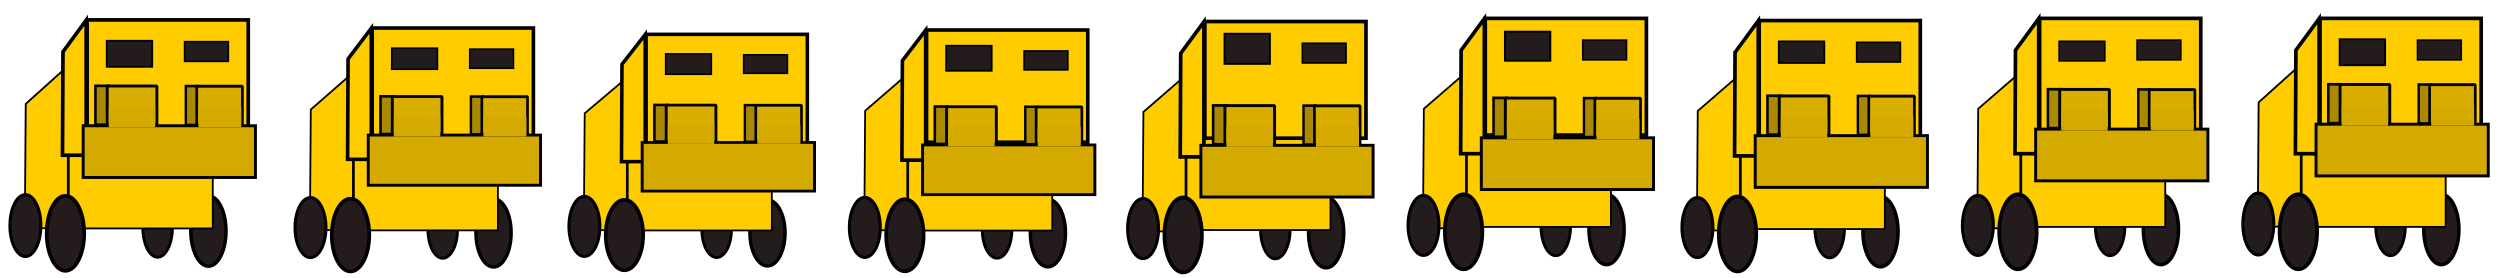 <?xml version="1.0" encoding="UTF-8" standalone="no"?>
<!-- Created with Inkscape (http://www.inkscape.org/) -->

<svg
   width="1150"
   height="128"
   viewBox="0 0 304.271 33.867"
   version="1.1"
   id="svg1"
   inkscape:version="1.3 (0e150ed6c4, 2023-07-21)"
   sodipodi:docname="player.svg"
   xmlns:inkscape="http://www.inkscape.org/namespaces/inkscape"
   xmlns:sodipodi="http://sodipodi.sourceforge.net/DTD/sodipodi-0.dtd"
   xmlns="http://www.w3.org/2000/svg"
   xmlns:svg="http://www.w3.org/2000/svg">
  <sodipodi:namedview
     id="namedview1"
     pagecolor="#ffffff"
     bordercolor="#000000"
     borderopacity="0.25"
     inkscape:showpageshadow="2"
     inkscape:pageopacity="0.0"
     inkscape:pagecheckerboard="0"
     inkscape:deskcolor="#d1d1d1"
     inkscape:document-units="px"
     showgrid="true"
     showguides="true"
     inkscape:zoom="2"
     inkscape:cx="1018.25"
     inkscape:cy="74.25"
     inkscape:window-width="1920"
     inkscape:window-height="991"
     inkscape:window-x="-9"
     inkscape:window-y="-9"
     inkscape:window-maximized="1"
     inkscape:current-layer="svg1">
    <inkscape:grid
       id="grid1"
       units="px"
       originx="0"
       originy="0"
       spacingx="0.265"
       spacingy="0.265"
       empcolor="#0099e5"
       empopacity="0.302"
       color="#0099e5"
       opacity="0.149"
       empspacing="1"
       dotted="false"
       gridanglex="30"
       gridanglez="30"
       visible="false"
       enabled="false" />
    <inkscape:grid
       id="grid8"
       units="px"
       originx="0"
       originy="0"
       spacingx="33.867"
       spacingy="33.867"
       empcolor="#0099e5"
       empopacity="0.302"
       color="#0099e5"
       opacity="0.149"
       empspacing="5"
       dotted="false"
       gridanglex="30"
       gridanglez="30"
       visible="true" />
  </sodipodi:namedview>
  <defs
     id="defs1" />
  <g
     inkscape:groupmode="layer"
     id="layer1"
     inkscape:label="Body">
    <ellipse
       style="fill:#241c1c;stroke:#000000;stroke-width:0.361;paint-order:fill markers stroke"
       id="path6-2"
       cx="19.181"
       cy="27.706"
       rx="1.798"
       ry="3.597" />
    <ellipse
       style="fill:#241c1c;stroke:#000000;stroke-width:0.429;paint-order:fill markers stroke"
       id="path6-6-5"
       cx="25.366"
       cy="28.119"
       rx="2.139"
       ry="4.278" />
    <rect
       style="fill:#ffcc00;stroke:#000000;stroke-width:0.224;paint-order:fill markers stroke"
       id="rect1"
       width="17.529"
       height="19.895"
       x="8.366"
       y="7.907" />
    <path
       style="fill:#ffcc00;stroke:#000000;stroke-width:0.224;stroke-dasharray:none;paint-order:fill markers stroke"
       d="M 3.13,12.646 8.257,8.033 V 27.77 H 3.022 Z"
       id="path2" />
    <path
       style="fill:#ffcc00;stroke:#000000;stroke-width:0.447;stroke-dasharray:none;paint-order:fill markers stroke"
       d="M 7.664,6.3 10.488,2.457 V 18.896 H 7.605 Z"
       id="path2-4" />
    <ellipse
       style="fill:#241c1c;stroke:#000000;stroke-width:0.377;paint-order:fill markers stroke"
       id="path6"
       cx="3.09"
       cy="27.455"
       rx="1.883"
       ry="3.766" />
    <ellipse
       style="fill:#241c1c;stroke:#000000;stroke-width:0.457;paint-order:fill markers stroke"
       id="path6-6"
       cx="7.964"
       cy="28.397"
       rx="2.281"
       ry="4.562" />
  </g>
  <g
     inkscape:groupmode="layer"
     id="layer2"
     inkscape:label="Head"
     transform="matrix(0.998,0,0,1,-0.114,0.027)">
    <rect
       style="fill:#ffcc00;fill-opacity:1;stroke:#000000;stroke-width:0.448;stroke-dasharray:none;stroke-opacity:1;paint-order:fill markers stroke"
       id="rect4"
       width="19.65"
       height="14.201"
       x="10.739"
       y="2.397" />
    <g
       id="g4-2"
       style="fill:#666666;fill-opacity:0.715"
       transform="matrix(2.728,0,0,2.728,-13.778,-15.649)"
       inkscape:label="bttm-jaw">
      <g
         id="g8"
         transform="matrix(0.999,0,0,1.042,-11.472,-3.709)"
         inkscape:label="g8">
        <rect
           style="fill:#aa8800;fill-opacity:1;stroke:#000000;stroke-width:0.115;stroke-linejoin:miter;stroke-miterlimit:4;stroke-dasharray:none;stroke-opacity:1;paint-order:fill markers stroke"
           id="rect5"
           width="0.575"
           height="1.665"
           x="20.851"
           y="12.73"
           ry="0" />
        <rect
           style="fill:#d9ae00;fill-opacity:1;stroke:#000000;stroke-width:0.131;stroke-linejoin:bevel;stroke-dasharray:none;stroke-opacity:1"
           id="rect3-9"
           width="2.22"
           height="1.721"
           x="9.882"
           y="9.561"
           inkscape:label="tooth_base"
           transform="matrix(1.001,0,0,0.96,11.487,3.56)" />
      </g>
      <g
         id="g2"
         transform="matrix(0.92,0,0,1.003,-7.247,-3.47)"
         style="fill:#666666;fill-opacity:0.715">
        <rect
           style="fill:#aa8800;fill-opacity:1;stroke:#000000;stroke-width:0.117;stroke-linejoin:miter;stroke-miterlimit:4;stroke-dasharray:none;stroke-opacity:1;paint-order:fill markers stroke"
           id="rect5-8"
           width="0.574"
           height="1.734"
           x="22.442"
           y="12.997"
           ry="0" />
        <rect
           style="fill:#d9ae00;fill-opacity:1;stroke:#000000;stroke-width:0.131;stroke-linejoin:bevel;stroke-dasharray:none;stroke-opacity:1"
           id="rect3-9-8"
           width="2.22"
           height="1.721"
           x="22.972"
           y="13.004"
           inkscape:label="tooth_base" />
      </g>
      <rect
         style="fill:#d4aa00;fill-opacity:1;stroke:#000000;stroke-width:0.132;stroke-dasharray:none;paint-order:fill markers stroke"
         id="rect2"
         width="7.701"
         height="2.307"
         x="8.81"
         y="11.337" />
      <rect
         style="fill:#d4aa00;fill-opacity:1;stroke:#000000;stroke-width:0;stroke-dasharray:none;stroke-opacity:0;paint-order:fill markers stroke"
         id="rect3"
         width="2.078"
         height="0.907"
         x="9.953"
         y="10.497" />
      <rect
         style="fill:#d4aa00;fill-opacity:1;stroke:#000000;stroke-width:0;stroke-dasharray:none;stroke-opacity:0;paint-order:fill markers stroke"
         id="rect3-3"
         width="1.921"
         height="0.907"
         x="13.959"
         y="10.494" />
    </g>
  </g>
  <g
     inkscape:groupmode="layer"
     id="layer3"
     inkscape:label="face" />
  <rect
     style="fill:#241c1c;stroke:#000000;stroke-width:0.224;stroke-dasharray:none;paint-order:fill markers stroke"
     id="rect6"
     width="5.535"
     height="3.163"
     x="12.99"
     y="4.965" />
  <rect
     style="fill:#241c1c;stroke:#000000;stroke-width:0.199;stroke-dasharray:none;paint-order:fill markers stroke"
     id="rect7"
     width="5.323"
     height="2.397"
     x="22.466"
     y="5.071" />
  <ellipse
     style="fill:#241c1c;stroke:#000000;stroke-width:0.361;paint-order:fill markers stroke"
     id="path6-2-6"
     cx="290.948"
     cy="27.518"
     rx="1.798"
     ry="3.597" />
  <ellipse
     style="fill:#241c1c;stroke:#000000;stroke-width:0.429;paint-order:fill markers stroke"
     id="path6-6-5-9"
     cx="297.132"
     cy="27.931"
     rx="2.139"
     ry="4.278" />
  <rect
     style="fill:#ffcc00;stroke:#000000;stroke-width:0.224;paint-order:fill markers stroke"
     id="rect1-2"
     width="17.529"
     height="19.895"
     x="280.133"
     y="7.719" />
  <path
     style="fill:#ffcc00;stroke:#000000;stroke-width:0.224;stroke-dasharray:none;paint-order:fill markers stroke"
     d="m 274.896,12.458 5.127,-4.613 V 27.582 h -5.234 z"
     id="path2-5" />
  <path
     style="fill:#ffcc00;stroke:#000000;stroke-width:0.447;stroke-dasharray:none;paint-order:fill markers stroke"
     d="m 279.43,6.112 2.825,-3.842 V 18.708 h -2.884 z"
     id="path2-4-9" />
  <ellipse
     style="fill:#241c1c;stroke:#000000;stroke-width:0.377;paint-order:fill markers stroke"
     id="path6-9"
     cx="274.857"
     cy="27.267"
     rx="1.883"
     ry="3.766" />
  <ellipse
     style="fill:#241c1c;stroke:#000000;stroke-width:0.457;paint-order:fill markers stroke"
     id="path6-6-1"
     cx="279.73"
     cy="28.209"
     rx="2.281"
     ry="4.562" />
  <rect
     style="fill:#ffcc00;fill-opacity:1;stroke:#000000;stroke-width:0.447;stroke-dasharray:none;stroke-opacity:1;paint-order:fill markers stroke"
     id="rect4-1"
     width="19.611"
     height="14.201"
     x="282.369"
     y="2.236" />
  <g
     id="g4-2-7"
     style="fill:#666666;fill-opacity:0.715"
     transform="matrix(2.722,0,0,2.728,257.902,-15.81)"
     inkscape:label="bttm-jaw">
    <g
       id="g8-8"
       transform="matrix(0.999,0,0,1.042,-11.472,-3.709)"
       inkscape:label="g8">
      <rect
         style="fill:#aa8800;fill-opacity:1;stroke:#000000;stroke-width:0.115;stroke-linejoin:miter;stroke-miterlimit:4;stroke-dasharray:none;stroke-opacity:1;paint-order:fill markers stroke"
         id="rect5-5"
         width="0.575"
         height="1.665"
         x="20.851"
         y="12.73"
         ry="0" />
      <rect
         style="fill:#d9ae00;fill-opacity:1;stroke:#000000;stroke-width:0.131;stroke-linejoin:bevel;stroke-dasharray:none;stroke-opacity:1"
         id="rect3-9-5"
         width="2.22"
         height="1.721"
         x="9.882"
         y="9.561"
         inkscape:label="tooth_base"
         transform="matrix(1.001,0,0,0.96,11.487,3.56)" />
    </g>
    <g
       id="g3-3"
       transform="matrix(0.92,0,0,1.003,-7.247,-3.47)"
       style="fill:#666666;fill-opacity:0.715">
      <rect
         style="fill:#aa8800;fill-opacity:1;stroke:#000000;stroke-width:0.117;stroke-linejoin:miter;stroke-miterlimit:4;stroke-dasharray:none;stroke-opacity:1;paint-order:fill markers stroke"
         id="rect5-8-2"
         width="0.574"
         height="1.734"
         x="22.442"
         y="12.997"
         ry="0" />
      <rect
         style="fill:#d9ae00;fill-opacity:1;stroke:#000000;stroke-width:0.131;stroke-linejoin:bevel;stroke-dasharray:none;stroke-opacity:1"
         id="rect3-9-8-6"
         width="2.22"
         height="1.721"
         x="22.972"
         y="13.004"
         inkscape:label="tooth_base" />
    </g>
    <rect
       style="fill:#d4aa00;fill-opacity:1;stroke:#000000;stroke-width:0.132;stroke-dasharray:none;paint-order:fill markers stroke"
       id="rect2-39"
       width="7.701"
       height="2.307"
       x="8.81"
       y="11.337" />
    <rect
       style="fill:#d4aa00;fill-opacity:1;stroke:#000000;stroke-width:0;stroke-dasharray:none;stroke-opacity:0;paint-order:fill markers stroke"
       id="rect3-80"
       width="2.078"
       height="0.907"
       x="9.953"
       y="10.497" />
    <rect
       style="fill:#d4aa00;fill-opacity:1;stroke:#000000;stroke-width:0;stroke-dasharray:none;stroke-opacity:0;paint-order:fill markers stroke"
       id="rect3-3-7"
       width="1.921"
       height="0.907"
       x="13.959"
       y="10.494" />
  </g>
  <rect
     style="fill:#241c1c;stroke:#000000;stroke-width:0.224;stroke-dasharray:none;paint-order:fill markers stroke"
     id="rect6-9"
     width="5.535"
     height="3.163"
     x="284.756"
     y="4.777" />
  <rect
     style="fill:#241c1c;stroke:#000000;stroke-width:0.199;stroke-dasharray:none;paint-order:fill markers stroke"
     id="rect7-82"
     width="5.323"
     height="2.397"
     x="294.233"
     y="4.883" />
  <ellipse
     style="fill:#241c1c;stroke:#000000;stroke-width:0.355;paint-order:fill markers stroke"
     id="path6-2-5"
     cx="53.882"
     cy="27.941"
     rx="1.799"
     ry="3.49" />
  <ellipse
     style="fill:#241c1c;stroke:#000000;stroke-width:0.422;paint-order:fill markers stroke"
     id="path6-6-5-7"
     cx="60.068"
     cy="28.343"
     rx="2.14"
     ry="4.151" />
  <rect
     style="fill:#ffcc00;stroke:#000000;stroke-width:0.221;paint-order:fill markers stroke"
     id="rect1-3"
     width="17.534"
     height="19.304"
     x="43.064"
     y="8.732" />
  <path
     style="fill:#ffcc00;stroke:#000000;stroke-width:0.22;stroke-dasharray:none;paint-order:fill markers stroke"
     d="M 37.826,13.33 42.954,8.853 V 28.003 h -5.236 z"
     id="path2-1" />
  <path
     style="fill:#ffcc00;stroke:#000000;stroke-width:0.441;stroke-dasharray:none;paint-order:fill markers stroke"
     d="M 42.361,7.172 45.187,3.444 V 19.393 h -2.885 z"
     id="path2-4-5" />
  <ellipse
     style="fill:#241c1c;stroke:#000000;stroke-width:0.372;paint-order:fill markers stroke"
     id="path6-0"
     cx="37.787"
     cy="27.698"
     rx="1.883"
     ry="3.654" />
  <ellipse
     style="fill:#241c1c;stroke:#000000;stroke-width:0.451;paint-order:fill markers stroke"
     id="path6-6-58"
     cx="42.661"
     cy="28.611"
     rx="2.282"
     ry="4.427" />
  <rect
     style="fill:#ffcc00;fill-opacity:1;stroke:#000000;stroke-width:0.441;stroke-dasharray:none;stroke-opacity:1;paint-order:fill markers stroke"
     id="rect4-9"
     width="19.616"
     height="13.779"
     x="45.301"
     y="3.412" />
  <g
     id="g4-2-0"
     style="fill:#666666;fill-opacity:0.715"
     transform="matrix(2.723,0,0,2.647,20.827,-13.569)"
     inkscape:label="bttm-jaw">
    <g
       id="g8-5"
       transform="matrix(0.999,0,0,1.042,-11.472,-3.709)"
       inkscape:label="g8">
      <rect
         style="fill:#aa8800;fill-opacity:1;stroke:#000000;stroke-width:0.115;stroke-linejoin:miter;stroke-miterlimit:4;stroke-dasharray:none;stroke-opacity:1;paint-order:fill markers stroke"
         id="rect5-1"
         width="0.575"
         height="1.665"
         x="20.851"
         y="12.73"
         ry="0" />
      <rect
         style="fill:#d9ae00;fill-opacity:1;stroke:#000000;stroke-width:0.131;stroke-linejoin:bevel;stroke-dasharray:none;stroke-opacity:1"
         id="rect3-9-1"
         width="2.22"
         height="1.721"
         x="9.882"
         y="9.561"
         inkscape:label="tooth_base"
         transform="matrix(1.001,0,0,0.96,11.487,3.56)" />
    </g>
    <g
       id="g3"
       transform="matrix(0.92,0,0,1.003,-7.247,-3.47)"
       style="fill:#666666;fill-opacity:0.715">
      <rect
         style="fill:#aa8800;fill-opacity:1;stroke:#000000;stroke-width:0.117;stroke-linejoin:miter;stroke-miterlimit:4;stroke-dasharray:none;stroke-opacity:1;paint-order:fill markers stroke"
         id="rect5-8-0"
         width="0.574"
         height="1.734"
         x="22.442"
         y="12.997"
         ry="0" />
      <rect
         style="fill:#d9ae00;fill-opacity:1;stroke:#000000;stroke-width:0.131;stroke-linejoin:bevel;stroke-dasharray:none;stroke-opacity:1"
         id="rect3-9-8-1"
         width="2.22"
         height="1.721"
         x="22.972"
         y="13.004"
         inkscape:label="tooth_base" />
    </g>
    <rect
       style="fill:#d4aa00;fill-opacity:1;stroke:#000000;stroke-width:0.132;stroke-dasharray:none;paint-order:fill markers stroke"
       id="rect2-3"
       width="7.701"
       height="2.307"
       x="8.81"
       y="11.337" />
    <rect
       style="fill:#d4aa00;fill-opacity:1;stroke:#000000;stroke-width:0;stroke-dasharray:none;stroke-opacity:0;paint-order:fill markers stroke"
       id="rect3-8"
       width="2.078"
       height="0.907"
       x="9.953"
       y="10.497" />
    <rect
       style="fill:#d4aa00;fill-opacity:1;stroke:#000000;stroke-width:0;stroke-dasharray:none;stroke-opacity:0;paint-order:fill markers stroke"
       id="rect3-3-9"
       width="1.921"
       height="0.907"
       x="13.959"
       y="10.494" />
  </g>
  <rect
     style="fill:#241c1c;stroke:#000000;stroke-width:0.202;stroke-dasharray:none;paint-order:fill markers stroke"
     id="rect6-8"
     width="5.556"
     height="2.559"
     x="47.679"
     y="5.867" />
  <rect
     style="fill:#241c1c;stroke:#000000;stroke-width:0.196;stroke-dasharray:none;paint-order:fill markers stroke"
     id="rect7-8"
     width="5.324"
     height="2.326"
     x="57.168"
     y="5.98" />
  <ellipse
     style="fill:#241c1c;stroke:#000000;stroke-width:0.35;paint-order:fill markers stroke"
     id="path6-2-5-9"
     cx="87.221"
     cy="27.958"
     rx="1.799"
     ry="3.383" />
  <ellipse
     style="fill:#241c1c;stroke:#000000;stroke-width:0.416;paint-order:fill markers stroke"
     id="path6-6-5-7-6"
     cx="93.409"
     cy="28.347"
     rx="2.14"
     ry="4.024" />
  <rect
     style="fill:#ffcc00;stroke:#000000;stroke-width:0.217;paint-order:fill markers stroke"
     id="rect1-3-1"
     width="17.538"
     height="18.712"
     x="76.4"
     y="9.337" />
  <path
     style="fill:#ffcc00;stroke:#000000;stroke-width:0.217;stroke-dasharray:none;paint-order:fill markers stroke"
     d="M 71.161,13.794 76.291,9.455 V 28.018 h -5.237 z"
     id="path2-1-8" />
  <path
     style="fill:#ffcc00;stroke:#000000;stroke-width:0.434;stroke-dasharray:none;paint-order:fill markers stroke"
     d="M 75.698,7.825 78.524,4.211 V 19.672 h -2.885 z"
     id="path2-4-5-4" />
  <ellipse
     style="fill:#241c1c;stroke:#000000;stroke-width:0.372;paint-order:fill markers stroke"
     id="path6-0-6"
     cx="71.126"
     cy="27.555"
     rx="1.883"
     ry="3.654" />
  <ellipse
     style="fill:#241c1c;stroke:#000000;stroke-width:0.444;paint-order:fill markers stroke"
     id="path6-6-58-6"
     cx="75.998"
     cy="28.608"
     rx="2.282"
     ry="4.291" />
  <rect
     style="fill:#ffcc00;fill-opacity:1;stroke:#000000;stroke-width:0.434;stroke-dasharray:none;stroke-opacity:1;paint-order:fill markers stroke"
     id="rect4-9-9"
     width="19.622"
     height="13.357"
     x="78.638"
     y="4.18" />
  <g
     id="g4-2-0-6"
     style="fill:#666666;fill-opacity:0.715"
     transform="matrix(2.724,0,0,2.566,54.157,-11.751)"
     inkscape:label="bttm-jaw">
    <g
       id="g8-5-4"
       transform="matrix(0.999,0,0,1.042,-11.472,-3.709)"
       inkscape:label="g8">
      <rect
         style="fill:#aa8800;fill-opacity:1;stroke:#000000;stroke-width:0.115;stroke-linejoin:miter;stroke-miterlimit:4;stroke-dasharray:none;stroke-opacity:1;paint-order:fill markers stroke"
         id="rect5-1-3"
         width="0.575"
         height="1.665"
         x="20.851"
         y="12.73"
         ry="0" />
      <rect
         style="fill:#d9ae00;fill-opacity:1;stroke:#000000;stroke-width:0.131;stroke-linejoin:bevel;stroke-dasharray:none;stroke-opacity:1"
         id="rect3-9-1-3"
         width="2.22"
         height="1.721"
         x="9.882"
         y="9.561"
         inkscape:label="tooth_base"
         transform="matrix(1.001,0,0,0.96,11.487,3.56)" />
    </g>
    <g
       id="g3-1"
       transform="matrix(0.92,0,0,1.003,-7.247,-3.47)"
       style="fill:#666666;fill-opacity:0.715">
      <rect
         style="fill:#aa8800;fill-opacity:1;stroke:#000000;stroke-width:0.117;stroke-linejoin:miter;stroke-miterlimit:4;stroke-dasharray:none;stroke-opacity:1;paint-order:fill markers stroke"
         id="rect5-8-0-6"
         width="0.574"
         height="1.734"
         x="22.442"
         y="12.997"
         ry="0" />
      <rect
         style="fill:#d9ae00;fill-opacity:1;stroke:#000000;stroke-width:0.131;stroke-linejoin:bevel;stroke-dasharray:none;stroke-opacity:1"
         id="rect3-9-8-1-9"
         width="2.22"
         height="1.721"
         x="22.972"
         y="13.004"
         inkscape:label="tooth_base" />
    </g>
    <rect
       style="fill:#d4aa00;fill-opacity:1;stroke:#000000;stroke-width:0.132;stroke-dasharray:none;paint-order:fill markers stroke"
       id="rect2-3-9"
       width="7.701"
       height="2.307"
       x="8.81"
       y="11.337" />
    <rect
       style="fill:#d4aa00;fill-opacity:1;stroke:#000000;stroke-width:0;stroke-dasharray:none;stroke-opacity:0;paint-order:fill markers stroke"
       id="rect3-8-4"
       width="2.078"
       height="0.907"
       x="9.953"
       y="10.497" />
    <rect
       style="fill:#d4aa00;fill-opacity:1;stroke:#000000;stroke-width:0;stroke-dasharray:none;stroke-opacity:0;paint-order:fill markers stroke"
       id="rect3-3-9-1"
       width="1.921"
       height="0.907"
       x="13.959"
       y="10.494" />
  </g>
  <rect
     style="fill:#241c1c;stroke:#000000;stroke-width:0.198;stroke-dasharray:none;paint-order:fill markers stroke"
     id="rect6-8-4"
     width="5.557"
     height="2.48"
     x="81.017"
     y="6.56" />
  <rect
     style="fill:#241c1c;stroke:#000000;stroke-width:0.193;stroke-dasharray:none;paint-order:fill markers stroke"
     id="rect7-8-9"
     width="5.326"
     height="2.254"
     x="90.508"
     y="6.669" />
  <ellipse
     style="fill:#241c1c;stroke:#000000;stroke-width:0.354;paint-order:fill markers stroke"
     id="path6-2-5-9-3"
     cx="121.352"
     cy="27.967"
     rx="1.799"
     ry="3.459" />
  <ellipse
     style="fill:#241c1c;stroke:#000000;stroke-width:0.421;paint-order:fill markers stroke"
     id="path6-6-5-7-6-4"
     cx="127.539"
     cy="28.365"
     rx="2.14"
     ry="4.114" />
  <rect
     style="fill:#ffcc00;stroke:#000000;stroke-width:0.22;paint-order:fill markers stroke"
     id="rect1-3-1-2"
     width="17.535"
     height="19.135"
     x="110.533"
     y="8.925" />
  <path
     style="fill:#ffcc00;stroke:#000000;stroke-width:0.219;stroke-dasharray:none;paint-order:fill markers stroke"
     d="M 105.295,13.483 110.424,9.046 V 28.028 h -5.236 z"
     id="path2-1-8-1" />
  <path
     style="fill:#ffcc00;stroke:#000000;stroke-width:0.439;stroke-dasharray:none;paint-order:fill markers stroke"
     d="m 109.831,7.379 2.826,-3.695 V 19.494 h -2.885 z"
     id="path2-4-5-4-4" />
  <ellipse
     style="fill:#241c1c;stroke:#000000;stroke-width:0.372;paint-order:fill markers stroke"
     id="path6-0-6-9"
     cx="105.257"
     cy="27.678"
     rx="1.883"
     ry="3.654" />
  <ellipse
     style="fill:#241c1c;stroke:#000000;stroke-width:0.449;paint-order:fill markers stroke"
     id="path6-6-58-6-5"
     cx="110.131"
     cy="28.631"
     rx="2.282"
     ry="4.388" />
  <rect
     style="fill:#ffcc00;fill-opacity:1;stroke:#000000;stroke-width:0.439;stroke-dasharray:none;stroke-opacity:1;paint-order:fill markers stroke"
     id="rect4-9-9-0"
     width="19.618"
     height="13.658"
     x="112.771"
     y="3.652" />
  <g
     id="g4-2-0-6-7"
     style="fill:#666666;fill-opacity:0.715"
     transform="matrix(2.723,0,0,2.624,88.294,-12.11)"
     inkscape:label="bttm-jaw">
    <g
       id="g8-5-4-1"
       transform="matrix(0.999,0,0,1.042,-11.472,-3.709)"
       inkscape:label="g8">
      <rect
         style="fill:#aa8800;fill-opacity:1;stroke:#000000;stroke-width:0.115;stroke-linejoin:miter;stroke-miterlimit:4;stroke-dasharray:none;stroke-opacity:1;paint-order:fill markers stroke"
         id="rect5-1-3-5"
         width="0.575"
         height="1.665"
         x="20.851"
         y="12.73"
         ry="0" />
      <rect
         style="fill:#d9ae00;fill-opacity:1;stroke:#000000;stroke-width:0.131;stroke-linejoin:bevel;stroke-dasharray:none;stroke-opacity:1"
         id="rect3-9-1-3-0"
         width="2.22"
         height="1.721"
         x="9.882"
         y="9.561"
         inkscape:label="tooth_base"
         transform="matrix(1.001,0,0,0.96,11.487,3.56)" />
    </g>
    <g
       id="g3-1-4"
       transform="matrix(0.92,0,0,1.003,-7.247,-3.47)"
       style="fill:#666666;fill-opacity:0.715">
      <rect
         style="fill:#aa8800;fill-opacity:1;stroke:#000000;stroke-width:0.117;stroke-linejoin:miter;stroke-miterlimit:4;stroke-dasharray:none;stroke-opacity:1;paint-order:fill markers stroke"
         id="rect5-8-0-6-4"
         width="0.574"
         height="1.734"
         x="22.442"
         y="12.997"
         ry="0" />
      <rect
         style="fill:#d9ae00;fill-opacity:1;stroke:#000000;stroke-width:0.131;stroke-linejoin:bevel;stroke-dasharray:none;stroke-opacity:1"
         id="rect3-9-8-1-9-5"
         width="2.22"
         height="1.721"
         x="22.972"
         y="13.004"
         inkscape:label="tooth_base" />
    </g>
    <rect
       style="fill:#d4aa00;fill-opacity:1;stroke:#000000;stroke-width:0.132;stroke-dasharray:none;paint-order:fill markers stroke"
       id="rect2-3-9-0"
       width="7.701"
       height="2.307"
       x="8.81"
       y="11.337" />
    <rect
       style="fill:#d4aa00;fill-opacity:1;stroke:#000000;stroke-width:0;stroke-dasharray:none;stroke-opacity:0;paint-order:fill markers stroke"
       id="rect3-8-4-2"
       width="2.078"
       height="0.907"
       x="9.953"
       y="10.497" />
    <rect
       style="fill:#d4aa00;fill-opacity:1;stroke:#000000;stroke-width:0;stroke-dasharray:none;stroke-opacity:0;paint-order:fill markers stroke"
       id="rect3-3-9-1-1"
       width="1.921"
       height="0.907"
       x="13.959"
       y="10.494" />
  </g>
  <rect
     style="fill:#241c1c;stroke:#000000;stroke-width:0.22;stroke-dasharray:none;paint-order:fill markers stroke"
     id="rect6-8-4-2"
     width="5.537"
     height="3.046"
     x="115.158"
     y="5.566" />
  <rect
     style="fill:#241c1c;stroke:#000000;stroke-width:0.195;stroke-dasharray:none;paint-order:fill markers stroke"
     id="rect7-8-9-6"
     width="5.325"
     height="2.305"
     x="124.639"
     y="6.197" />
  <ellipse
     style="fill:#241c1c;stroke:#000000;stroke-width:0.361;paint-order:fill markers stroke"
     id="path6-2-5-9-3-2"
     cx="155.218"
     cy="27.902"
     rx="1.798"
     ry="3.597" />
  <ellipse
     style="fill:#241c1c;stroke:#000000;stroke-width:0.429;paint-order:fill markers stroke"
     id="path6-6-5-7-6-4-7"
     cx="161.403"
     cy="28.316"
     rx="2.139"
     ry="4.278" />
  <rect
     style="fill:#ffcc00;stroke:#000000;stroke-width:0.224;paint-order:fill markers stroke"
     id="rect1-3-1-2-4"
     width="17.527"
     height="19.896"
     x="144.405"
     y="8.102" />
  <path
     style="fill:#ffcc00;stroke:#000000;stroke-width:0.219;stroke-dasharray:none;paint-order:fill markers stroke"
     d="m 139.162,13.622 5.129,-4.437 V 28.168 h -5.236 z"
     id="path2-1-8-1-2" />
  <path
     style="fill:#ffcc00;stroke:#000000;stroke-width:0.447;stroke-dasharray:none;paint-order:fill markers stroke"
     d="m 143.702,6.495 2.824,-3.843 V 19.092 h -2.883 z"
     id="path2-4-5-4-4-2" />
  <ellipse
     style="fill:#241c1c;stroke:#000000;stroke-width:0.372;paint-order:fill markers stroke"
     id="path6-0-6-9-3"
     cx="139.123"
     cy="27.817"
     rx="1.883"
     ry="3.654" />
  <ellipse
     style="fill:#241c1c;stroke:#000000;stroke-width:0.457;paint-order:fill markers stroke"
     id="path6-6-58-6-5-0"
     cx="144.002"
     cy="28.593"
     rx="2.281"
     ry="4.563" />
  <rect
     style="fill:#ffcc00;fill-opacity:1;stroke:#000000;stroke-width:0.447;stroke-dasharray:none;stroke-opacity:1;paint-order:fill markers stroke"
     id="rect4-9-9-0-0"
     width="19.609"
     height="14.202"
     x="146.641"
     y="2.619" />
  <g
     id="g4-2-0-6-7-0"
     style="fill:#666666;fill-opacity:0.715"
     transform="matrix(2.722,0,0,2.728,122.176,-13.241)"
     inkscape:label="bttm-jaw">
    <g
       id="g8-5-4-1-1"
       transform="matrix(0.999,0,0,1.042,-11.472,-3.709)"
       inkscape:label="g8">
      <rect
         style="fill:#aa8800;fill-opacity:1;stroke:#000000;stroke-width:0.115;stroke-linejoin:miter;stroke-miterlimit:4;stroke-dasharray:none;stroke-opacity:1;paint-order:fill markers stroke"
         id="rect5-1-3-5-9"
         width="0.575"
         height="1.665"
         x="20.851"
         y="12.73"
         ry="0" />
      <rect
         style="fill:#d9ae00;fill-opacity:1;stroke:#000000;stroke-width:0.131;stroke-linejoin:bevel;stroke-dasharray:none;stroke-opacity:1"
         id="rect3-9-1-3-0-9"
         width="2.22"
         height="1.721"
         x="9.882"
         y="9.561"
         inkscape:label="tooth_base"
         transform="matrix(1.001,0,0,0.96,11.487,3.56)" />
    </g>
    <g
       id="g3-1-4-8"
       transform="matrix(0.92,0,0,1.003,-7.247,-3.47)"
       style="fill:#666666;fill-opacity:0.715">
      <rect
         style="fill:#aa8800;fill-opacity:1;stroke:#000000;stroke-width:0.117;stroke-linejoin:miter;stroke-miterlimit:4;stroke-dasharray:none;stroke-opacity:1;paint-order:fill markers stroke"
         id="rect5-8-0-6-4-9"
         width="0.574"
         height="1.734"
         x="22.442"
         y="12.997"
         ry="0" />
      <rect
         style="fill:#d9ae00;fill-opacity:1;stroke:#000000;stroke-width:0.131;stroke-linejoin:bevel;stroke-dasharray:none;stroke-opacity:1"
         id="rect3-9-8-1-9-5-2"
         width="2.22"
         height="1.721"
         x="22.972"
         y="13.004"
         inkscape:label="tooth_base" />
    </g>
    <rect
       style="fill:#d4aa00;fill-opacity:1;stroke:#000000;stroke-width:0.132;stroke-dasharray:none;paint-order:fill markers stroke"
       id="rect2-3-9-0-2"
       width="7.701"
       height="2.307"
       x="8.81"
       y="11.337" />
    <rect
       style="fill:#d4aa00;fill-opacity:1;stroke:#000000;stroke-width:0;stroke-dasharray:none;stroke-opacity:0;paint-order:fill markers stroke"
       id="rect3-8-4-2-6"
       width="2.078"
       height="0.907"
       x="9.953"
       y="10.497" />
    <rect
       style="fill:#d4aa00;fill-opacity:1;stroke:#000000;stroke-width:0;stroke-dasharray:none;stroke-opacity:0;paint-order:fill markers stroke"
       id="rect3-3-9-1-1-1"
       width="1.921"
       height="0.907"
       x="13.959"
       y="10.494" />
  </g>
  <rect
     style="fill:#241c1c;stroke:#000000;stroke-width:0.24;stroke-dasharray:none;paint-order:fill markers stroke"
     id="rect6-8-4-2-9"
     width="5.518"
     height="3.66"
     x="149.036"
     y="4.109" />
  <rect
     style="fill:#241c1c;stroke:#000000;stroke-width:0.199;stroke-dasharray:none;paint-order:fill markers stroke"
     id="rect7-8-9-6-3"
     width="5.322"
     height="2.397"
     x="158.503"
     y="5.266" />
  <ellipse
     style="fill:#241c1c;stroke:#000000;stroke-width:0.361;paint-order:fill markers stroke"
     id="path6-2-5-9-3-2-9"
     cx="189.35"
     cy="27.519"
     rx="1.798"
     ry="3.597" />
  <ellipse
     style="fill:#241c1c;stroke:#000000;stroke-width:0.429;paint-order:fill markers stroke"
     id="path6-6-5-7-6-4-7-0"
     cx="195.534"
     cy="27.933"
     rx="2.139"
     ry="4.278" />
  <rect
     style="fill:#ffcc00;stroke:#000000;stroke-width:0.224;paint-order:fill markers stroke"
     id="rect1-3-1-2-4-3"
     width="17.527"
     height="19.896"
     x="178.536"
     y="7.72" />
  <path
     style="fill:#ffcc00;stroke:#000000;stroke-width:0.219;stroke-dasharray:none;paint-order:fill markers stroke"
     d="m 173.293,13.239 5.129,-4.437 V 27.785 h -5.236 z"
     id="path2-1-8-1-2-4" />
  <path
     style="fill:#ffcc00;stroke:#000000;stroke-width:0.447;stroke-dasharray:none;paint-order:fill markers stroke"
     d="m 177.833,6.112 2.824,-3.843 V 18.709 h -2.883 z"
     id="path2-4-5-4-4-2-1" />
  <ellipse
     style="fill:#241c1c;stroke:#000000;stroke-width:0.372;paint-order:fill markers stroke"
     id="path6-0-6-9-3-1"
     cx="173.255"
     cy="27.434"
     rx="1.883"
     ry="3.654" />
  <ellipse
     style="fill:#241c1c;stroke:#000000;stroke-width:0.457;paint-order:fill markers stroke"
     id="path6-6-58-6-5-0-0"
     cx="178.133"
     cy="28.21"
     rx="2.281"
     ry="4.563" />
  <rect
     style="fill:#ffcc00;fill-opacity:1;stroke:#000000;stroke-width:0.447;stroke-dasharray:none;stroke-opacity:1;paint-order:fill markers stroke"
     id="rect4-9-9-0-0-1"
     width="19.609"
     height="14.202"
     x="180.772"
     y="2.237" />
  <g
     id="g4-2-0-6-7-0-2"
     style="fill:#666666;fill-opacity:0.715"
     transform="matrix(2.722,0,0,2.728,156.307,-14.153)"
     inkscape:label="bttm-jaw">
    <g
       id="g8-5-4-1-1-4"
       transform="matrix(0.999,0,0,1.042,-11.472,-3.709)"
       inkscape:label="g8">
      <rect
         style="fill:#aa8800;fill-opacity:1;stroke:#000000;stroke-width:0.115;stroke-linejoin:miter;stroke-miterlimit:4;stroke-dasharray:none;stroke-opacity:1;paint-order:fill markers stroke"
         id="rect5-1-3-5-9-3"
         width="0.575"
         height="1.665"
         x="20.851"
         y="12.73"
         ry="0" />
      <rect
         style="fill:#d9ae00;fill-opacity:1;stroke:#000000;stroke-width:0.131;stroke-linejoin:bevel;stroke-dasharray:none;stroke-opacity:1"
         id="rect3-9-1-3-0-9-2"
         width="2.22"
         height="1.721"
         x="9.882"
         y="9.561"
         inkscape:label="tooth_base"
         transform="matrix(1.001,0,0,0.96,11.487,3.56)" />
    </g>
    <g
       id="g3-1-4-8-3"
       transform="matrix(0.92,0,0,1.003,-7.247,-3.47)"
       style="fill:#666666;fill-opacity:0.715">
      <rect
         style="fill:#aa8800;fill-opacity:1;stroke:#000000;stroke-width:0.117;stroke-linejoin:miter;stroke-miterlimit:4;stroke-dasharray:none;stroke-opacity:1;paint-order:fill markers stroke"
         id="rect5-8-0-6-4-9-3"
         width="0.574"
         height="1.734"
         x="22.442"
         y="12.997"
         ry="0" />
      <rect
         style="fill:#d9ae00;fill-opacity:1;stroke:#000000;stroke-width:0.131;stroke-linejoin:bevel;stroke-dasharray:none;stroke-opacity:1"
         id="rect3-9-8-1-9-5-2-6"
         width="2.22"
         height="1.721"
         x="22.972"
         y="13.004"
         inkscape:label="tooth_base" />
    </g>
    <rect
       style="fill:#d4aa00;fill-opacity:1;stroke:#000000;stroke-width:0.132;stroke-dasharray:none;paint-order:fill markers stroke"
       id="rect2-3-9-0-2-2"
       width="7.701"
       height="2.307"
       x="8.81"
       y="11.337" />
    <rect
       style="fill:#d4aa00;fill-opacity:1;stroke:#000000;stroke-width:0;stroke-dasharray:none;stroke-opacity:0;paint-order:fill markers stroke"
       id="rect3-8-4-2-6-3"
       width="2.078"
       height="0.907"
       x="9.953"
       y="10.497" />
    <rect
       style="fill:#d4aa00;fill-opacity:1;stroke:#000000;stroke-width:0;stroke-dasharray:none;stroke-opacity:0;paint-order:fill markers stroke"
       id="rect3-3-9-1-1-1-8"
       width="1.921"
       height="0.907"
       x="13.959"
       y="10.494" />
  </g>
  <rect
     style="fill:#241c1c;stroke:#000000;stroke-width:0.236;stroke-dasharray:none;paint-order:fill markers stroke"
     id="rect6-8-4-2-9-6"
     width="5.522"
     height="3.532"
     x="183.165"
     y="3.857" />
  <rect
     style="fill:#241c1c;stroke:#000000;stroke-width:0.199;stroke-dasharray:none;paint-order:fill markers stroke"
     id="rect7-8-9-6-3-3"
     width="5.322"
     height="2.397"
     x="192.635"
     y="4.883" />
  <ellipse
     style="fill:#241c1c;stroke:#000000;stroke-width:0.361;paint-order:fill markers stroke"
     id="path6-2-5-9-3-2-9-3"
     cx="222.687"
     cy="27.784"
     rx="1.798"
     ry="3.597" />
  <ellipse
     style="fill:#241c1c;stroke:#000000;stroke-width:0.429;paint-order:fill markers stroke"
     id="path6-6-5-7-6-4-7-0-3"
     cx="228.871"
     cy="28.197"
     rx="2.139"
     ry="4.278" />
  <rect
     style="fill:#ffcc00;stroke:#000000;stroke-width:0.224;paint-order:fill markers stroke"
     id="rect1-3-1-2-4-3-0"
     width="17.527"
     height="19.896"
     x="211.873"
     y="7.984" />
  <path
     style="fill:#ffcc00;stroke:#000000;stroke-width:0.219;stroke-dasharray:none;paint-order:fill markers stroke"
     d="m 206.63,13.504 5.129,-4.437 V 28.049 h -5.236 z"
     id="path2-1-8-1-2-4-9" />
  <path
     style="fill:#ffcc00;stroke:#000000;stroke-width:0.447;stroke-dasharray:none;paint-order:fill markers stroke"
     d="M 211.171,6.377 213.995,2.534 V 18.973 h -2.883 z"
     id="path2-4-5-4-4-2-1-3" />
  <ellipse
     style="fill:#241c1c;stroke:#000000;stroke-width:0.372;paint-order:fill markers stroke"
     id="path6-0-6-9-3-1-2"
     cx="206.592"
     cy="27.699"
     rx="1.883"
     ry="3.654" />
  <ellipse
     style="fill:#241c1c;stroke:#000000;stroke-width:0.457;paint-order:fill markers stroke"
     id="path6-6-58-6-5-0-0-7"
     cx="211.471"
     cy="28.474"
     rx="2.281"
     ry="4.563" />
  <rect
     style="fill:#ffcc00;fill-opacity:1;stroke:#000000;stroke-width:0.447;stroke-dasharray:none;stroke-opacity:1;paint-order:fill markers stroke"
     id="rect4-9-9-0-0-1-4"
     width="19.609"
     height="14.202"
     x="214.11"
     y="2.501" />
  <g
     id="g4-2-0-6-7-0-2-6"
     style="fill:#666666;fill-opacity:0.715"
     transform="matrix(2.722,0,0,2.728,189.644,-14.417)"
     inkscape:label="bttm-jaw">
    <g
       id="g8-5-4-1-1-4-7"
       transform="matrix(0.999,0,0,1.042,-11.472,-3.709)"
       inkscape:label="g8">
      <rect
         style="fill:#aa8800;fill-opacity:1;stroke:#000000;stroke-width:0.115;stroke-linejoin:miter;stroke-miterlimit:4;stroke-dasharray:none;stroke-opacity:1;paint-order:fill markers stroke"
         id="rect5-1-3-5-9-3-4"
         width="0.575"
         height="1.665"
         x="20.851"
         y="12.73"
         ry="0" />
      <rect
         style="fill:#d9ae00;fill-opacity:1;stroke:#000000;stroke-width:0.131;stroke-linejoin:bevel;stroke-dasharray:none;stroke-opacity:1"
         id="rect3-9-1-3-0-9-2-9"
         width="2.22"
         height="1.721"
         x="9.882"
         y="9.561"
         inkscape:label="tooth_base"
         transform="matrix(1.001,0,0,0.96,11.487,3.56)" />
    </g>
    <g
       id="g3-1-4-8-3-3"
       transform="matrix(0.92,0,0,1.003,-7.247,-3.47)"
       style="fill:#666666;fill-opacity:0.715">
      <rect
         style="fill:#aa8800;fill-opacity:1;stroke:#000000;stroke-width:0.117;stroke-linejoin:miter;stroke-miterlimit:4;stroke-dasharray:none;stroke-opacity:1;paint-order:fill markers stroke"
         id="rect5-8-0-6-4-9-3-4"
         width="0.574"
         height="1.734"
         x="22.442"
         y="12.997"
         ry="0" />
      <rect
         style="fill:#d9ae00;fill-opacity:1;stroke:#000000;stroke-width:0.131;stroke-linejoin:bevel;stroke-dasharray:none;stroke-opacity:1"
         id="rect3-9-8-1-9-5-2-6-2"
         width="2.22"
         height="1.721"
         x="22.972"
         y="13.004"
         inkscape:label="tooth_base" />
    </g>
    <rect
       style="fill:#d4aa00;fill-opacity:1;stroke:#000000;stroke-width:0.132;stroke-dasharray:none;paint-order:fill markers stroke"
       id="rect2-3-9-0-2-2-7"
       width="7.701"
       height="2.307"
       x="8.81"
       y="11.337" />
    <rect
       style="fill:#d4aa00;fill-opacity:1;stroke:#000000;stroke-width:0;stroke-dasharray:none;stroke-opacity:0;paint-order:fill markers stroke"
       id="rect3-8-4-2-6-3-6"
       width="2.078"
       height="0.907"
       x="9.953"
       y="10.497" />
    <rect
       style="fill:#d4aa00;fill-opacity:1;stroke:#000000;stroke-width:0;stroke-dasharray:none;stroke-opacity:0;paint-order:fill markers stroke"
       id="rect3-3-9-1-1-1-8-7"
       width="1.921"
       height="0.907"
       x="13.959"
       y="10.494" />
  </g>
  <rect
     style="fill:#241c1c;stroke:#000000;stroke-width:0.205;stroke-dasharray:none;paint-order:fill markers stroke"
     id="rect6-8-4-2-9-6-0"
     width="5.554"
     height="2.637"
     x="216.487"
     y="5.032" />
  <rect
     style="fill:#241c1c;stroke:#000000;stroke-width:0.199;stroke-dasharray:none;paint-order:fill markers stroke"
     id="rect7-8-9-6-3-3-4"
     width="5.322"
     height="2.397"
     x="225.972"
     y="5.148" />
  <ellipse
     style="fill:#241c1c;stroke:#000000;stroke-width:0.361;paint-order:fill markers stroke"
     id="path6-2-5-9-3-2-9-3-6"
     cx="256.819"
     cy="27.519"
     rx="1.798"
     ry="3.597" />
  <ellipse
     style="fill:#241c1c;stroke:#000000;stroke-width:0.429;paint-order:fill markers stroke"
     id="path6-6-5-7-6-4-7-0-3-0"
     cx="263.003"
     cy="27.933"
     rx="2.139"
     ry="4.278" />
  <rect
     style="fill:#ffcc00;stroke:#000000;stroke-width:0.224;paint-order:fill markers stroke"
     id="rect1-3-1-2-4-3-0-2"
     width="17.527"
     height="19.896"
     x="246.005"
     y="7.72" />
  <path
     style="fill:#ffcc00;stroke:#000000;stroke-width:0.219;stroke-dasharray:none;paint-order:fill markers stroke"
     d="m 240.762,13.239 5.129,-4.437 V 27.785 h -5.236 z"
     id="path2-1-8-1-2-4-9-6" />
  <path
     style="fill:#ffcc00;stroke:#000000;stroke-width:0.447;stroke-dasharray:none;paint-order:fill markers stroke"
     d="m 245.302,6.112 2.824,-3.843 v 16.439 h -2.883 z"
     id="path2-4-5-4-4-2-1-3-1" />
  <ellipse
     style="fill:#241c1c;stroke:#000000;stroke-width:0.372;paint-order:fill markers stroke"
     id="path6-0-6-9-3-1-2-0"
     cx="240.723"
     cy="27.434"
     rx="1.883"
     ry="3.654" />
  <ellipse
     style="fill:#241c1c;stroke:#000000;stroke-width:0.457;paint-order:fill markers stroke"
     id="path6-6-58-6-5-0-0-7-8"
     cx="245.602"
     cy="28.21"
     rx="2.281"
     ry="4.563" />
  <rect
     style="fill:#ffcc00;fill-opacity:1;stroke:#000000;stroke-width:0.447;stroke-dasharray:none;stroke-opacity:1;paint-order:fill markers stroke"
     id="rect4-9-9-0-0-1-4-3"
     width="19.609"
     height="14.202"
     x="248.241"
     y="2.237" />
  <g
     id="g4-2-0-6-7-0-2-6-7"
     style="fill:#666666;fill-opacity:0.715"
     transform="matrix(2.722,0,0,2.728,223.776,-15.211)"
     inkscape:label="bttm-jaw">
    <g
       id="g8-5-4-1-1-4-7-0"
       transform="matrix(0.999,0,0,1.042,-11.472,-3.709)"
       inkscape:label="g8">
      <rect
         style="fill:#aa8800;fill-opacity:1;stroke:#000000;stroke-width:0.115;stroke-linejoin:miter;stroke-miterlimit:4;stroke-dasharray:none;stroke-opacity:1;paint-order:fill markers stroke"
         id="rect5-1-3-5-9-3-4-0"
         width="0.575"
         height="1.665"
         x="20.851"
         y="12.73"
         ry="0" />
      <rect
         style="fill:#d9ae00;fill-opacity:1;stroke:#000000;stroke-width:0.131;stroke-linejoin:bevel;stroke-dasharray:none;stroke-opacity:1"
         id="rect3-9-1-3-0-9-2-9-7"
         width="2.22"
         height="1.721"
         x="9.882"
         y="9.561"
         inkscape:label="tooth_base"
         transform="matrix(1.001,0,0,0.96,11.487,3.56)" />
    </g>
    <g
       id="g3-1-4-8-3-3-9"
       transform="matrix(0.92,0,0,1.003,-7.247,-3.47)"
       style="fill:#666666;fill-opacity:0.715">
      <rect
         style="fill:#aa8800;fill-opacity:1;stroke:#000000;stroke-width:0.117;stroke-linejoin:miter;stroke-miterlimit:4;stroke-dasharray:none;stroke-opacity:1;paint-order:fill markers stroke"
         id="rect5-8-0-6-4-9-3-4-7"
         width="0.574"
         height="1.734"
         x="22.442"
         y="12.997"
         ry="0" />
      <rect
         style="fill:#d9ae00;fill-opacity:1;stroke:#000000;stroke-width:0.131;stroke-linejoin:bevel;stroke-dasharray:none;stroke-opacity:1"
         id="rect3-9-8-1-9-5-2-6-2-5"
         width="2.22"
         height="1.721"
         x="22.972"
         y="13.004"
         inkscape:label="tooth_base" />
    </g>
    <rect
       style="fill:#d4aa00;fill-opacity:1;stroke:#000000;stroke-width:0.132;stroke-dasharray:none;paint-order:fill markers stroke"
       id="rect2-3-9-0-2-2-7-5"
       width="7.701"
       height="2.307"
       x="8.81"
       y="11.337" />
    <rect
       style="fill:#d4aa00;fill-opacity:1;stroke:#000000;stroke-width:0;stroke-dasharray:none;stroke-opacity:0;paint-order:fill markers stroke"
       id="rect3-8-4-2-6-3-6-5"
       width="2.078"
       height="0.907"
       x="9.953"
       y="10.497" />
    <rect
       style="fill:#d4aa00;fill-opacity:1;stroke:#000000;stroke-width:0;stroke-dasharray:none;stroke-opacity:0;paint-order:fill markers stroke"
       id="rect3-3-9-1-1-1-8-7-7"
       width="1.921"
       height="0.907"
       x="13.959"
       y="10.494" />
  </g>
  <rect
     style="fill:#241c1c;stroke:#000000;stroke-width:0.195;stroke-dasharray:none;paint-order:fill markers stroke"
     id="rect6-8-4-2-9-6-0-9"
     width="5.564"
     height="2.383"
     x="250.613"
     y="5.027" />
  <rect
     style="fill:#241c1c;stroke:#000000;stroke-width:0.199;stroke-dasharray:none;paint-order:fill markers stroke"
     id="rect7-8-9-6-3-3-4-8"
     width="5.322"
     height="2.397"
     x="260.103"
     y="4.883" />
</svg>
